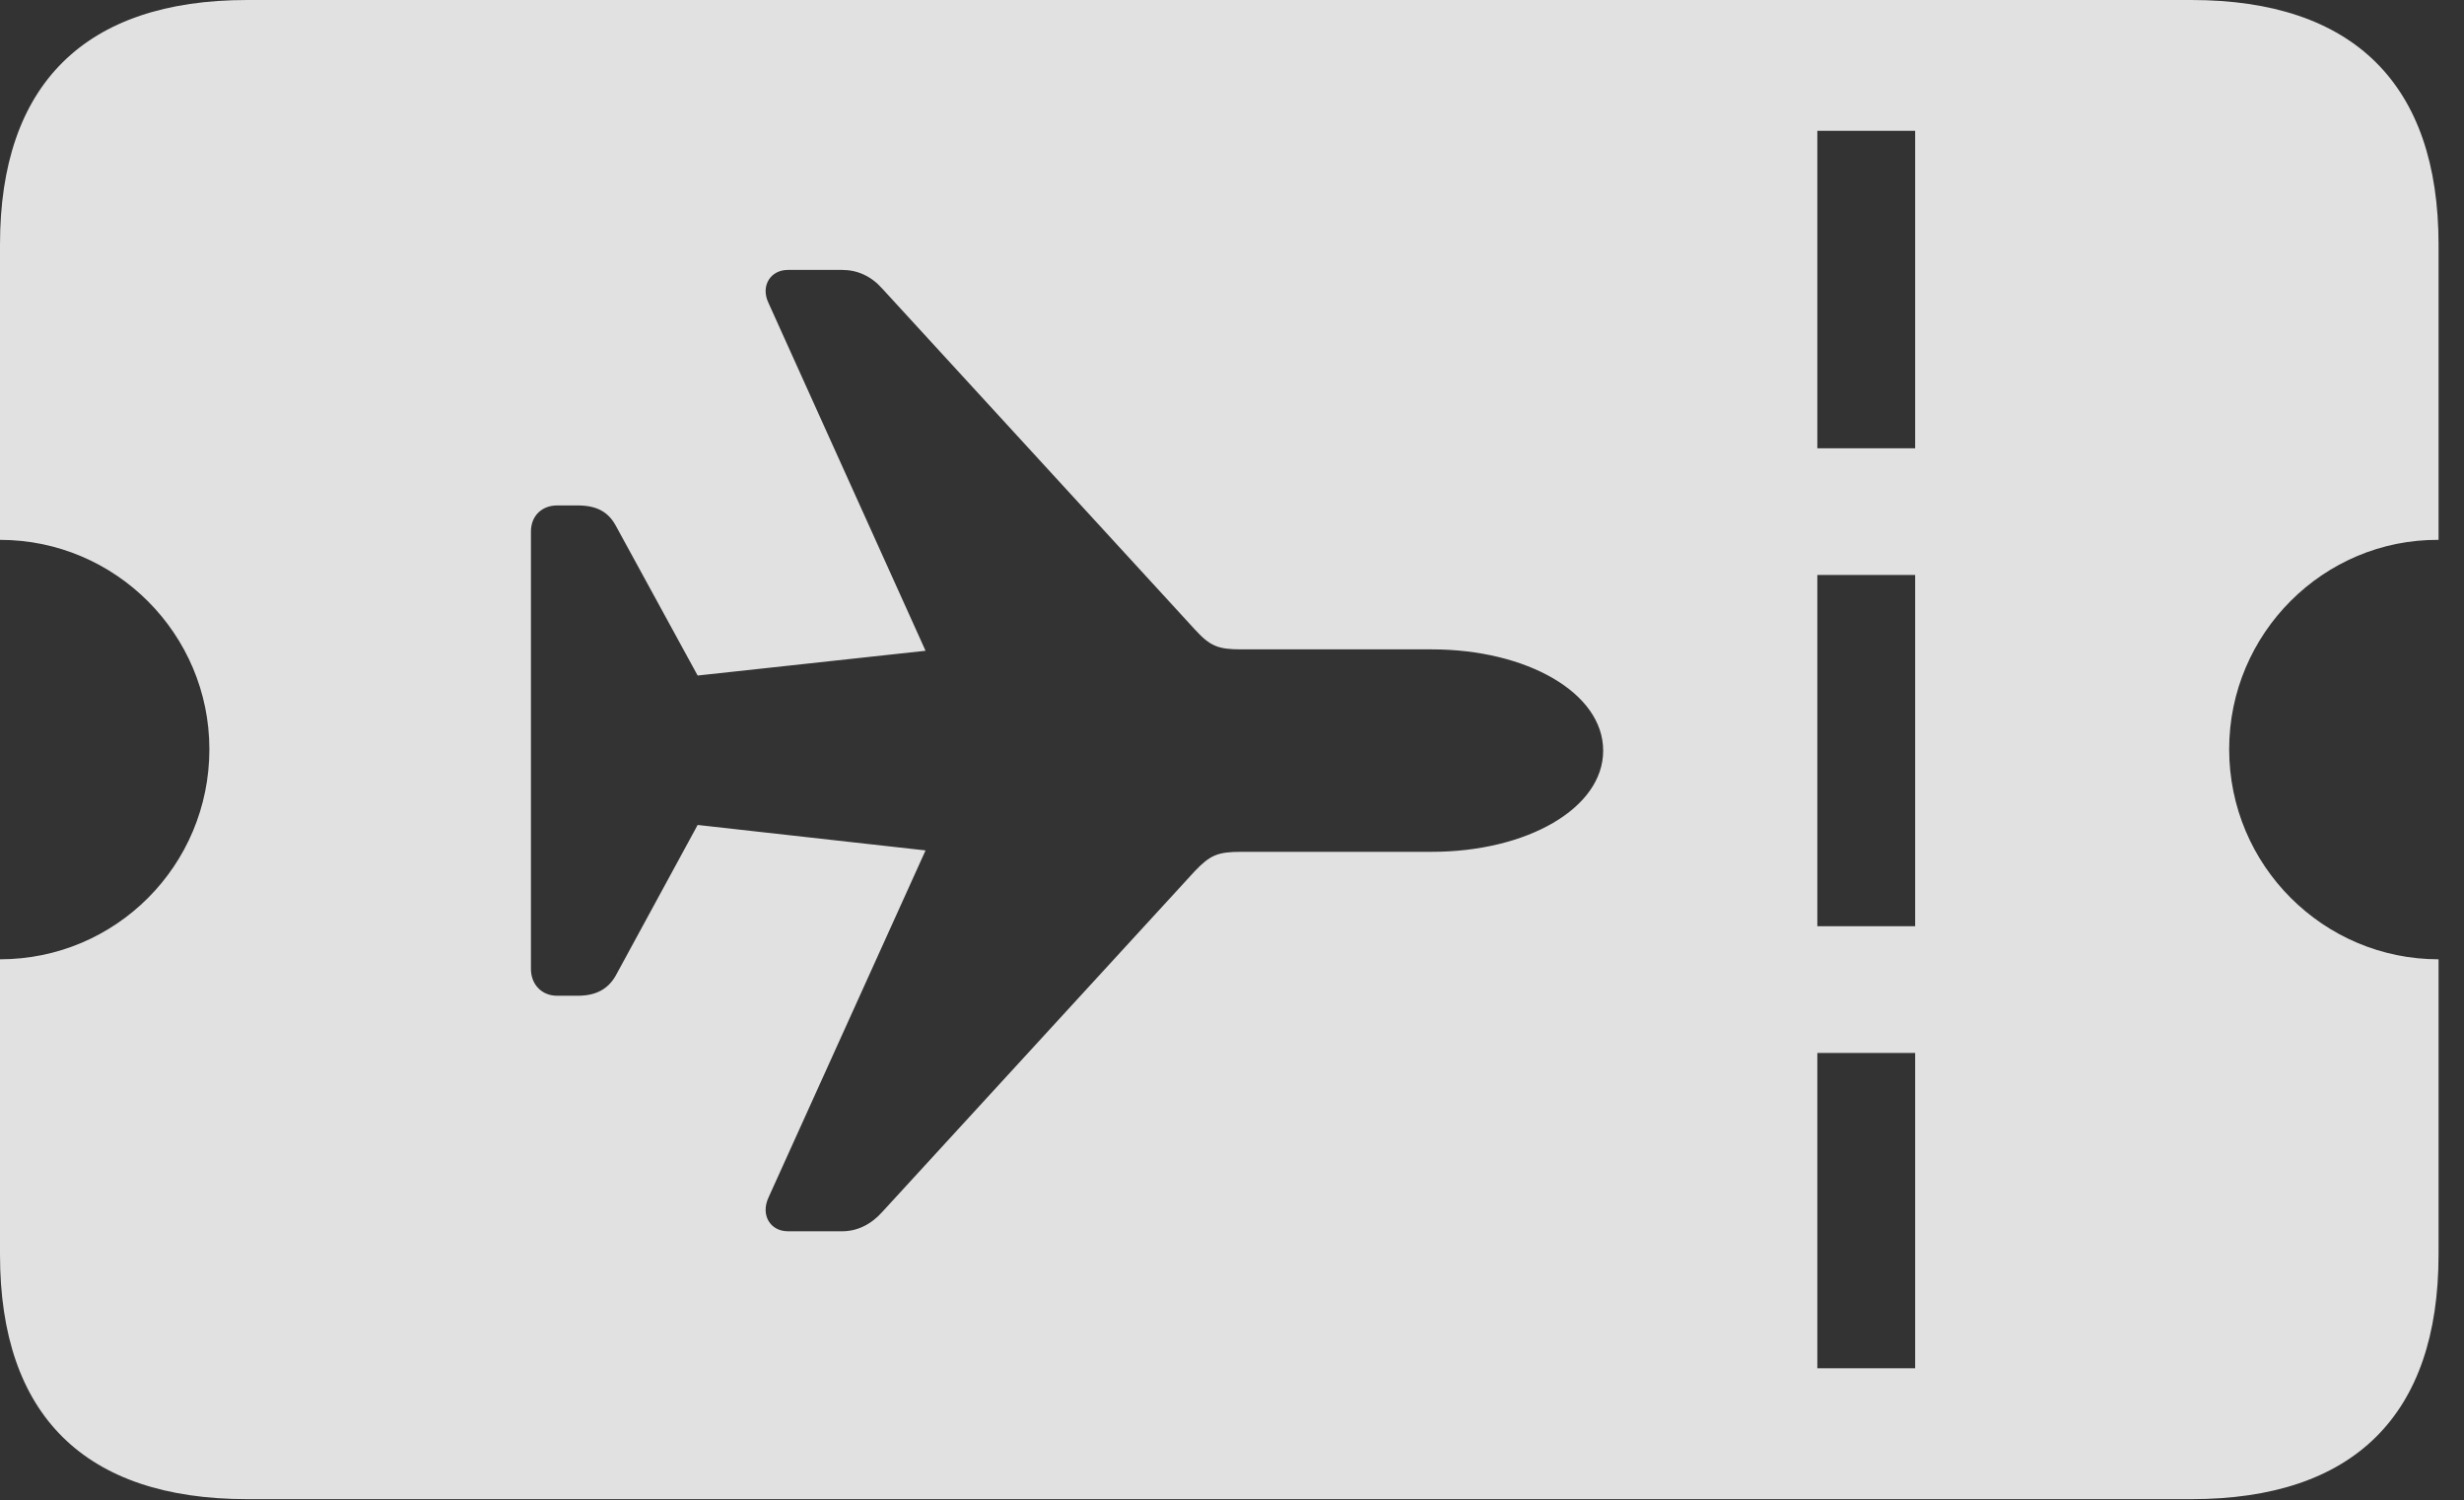 <?xml version="1.0" encoding="UTF-8"?>
<!--Generator: Apple Native CoreSVG 341-->
<!DOCTYPE svg
PUBLIC "-//W3C//DTD SVG 1.1//EN"
       "http://www.w3.org/Graphics/SVG/1.1/DTD/svg11.dtd">
<svg version="1.1" xmlns="http://www.w3.org/2000/svg" xmlns:xlink="http://www.w3.org/1999/xlink" viewBox="0 0 34.941 21.279">
 <rect x="0" y="0" width="34.941" height="21.279" fill="#333333" stroke="none"/>
 <g>
  <rect height="21.279" opacity="0" width="34.941" x="0" y="0"/>
  <path d="M34.58 3.467L34.58 7.656C32.949 7.646 31.611 8.984 31.611 10.625C31.611 12.275 32.949 13.604 34.58 13.604L34.58 17.793C34.58 20.068 33.379 21.26 31.074 21.26L3.506 21.26C1.201 21.26 0 20.068 0 17.793L0 13.604C1.641 13.604 2.969 12.275 2.969 10.625C2.969 8.994 1.641 7.656 0 7.656L0 3.467C0 1.201 1.201 0 3.506 0L31.074 0C33.379 0 34.58 1.201 34.58 3.467ZM25.771 14.932L25.771 19.404L27.158 19.404L27.158 14.932ZM11.172 3.828C10.928 3.828 10.781 4.053 10.898 4.297L13.125 9.229L9.893 9.58L8.73 7.451C8.623 7.256 8.457 7.168 8.193 7.168L7.9 7.168C7.686 7.168 7.529 7.314 7.529 7.539L7.529 13.74C7.529 13.965 7.686 14.121 7.9 14.121L8.193 14.121C8.457 14.121 8.623 14.023 8.73 13.838L9.893 11.699L13.125 12.06L10.898 16.982C10.781 17.236 10.928 17.461 11.172 17.461L11.943 17.461C12.158 17.461 12.354 17.363 12.51 17.188L16.943 12.354C17.158 12.129 17.266 12.08 17.598 12.08L20.303 12.08C21.65 12.08 22.734 11.465 22.734 10.645C22.734 9.824 21.65 9.209 20.303 9.209L17.598 9.209C17.266 9.209 17.158 9.16 16.943 8.926L12.51 4.092C12.354 3.916 12.158 3.828 11.943 3.828ZM25.771 8.154L25.771 13.135L27.158 13.135L27.158 8.154ZM25.771 1.855L25.771 6.357L27.158 6.357L27.158 1.855Z" fill="white" fill-opacity="0.85"/>
 </g>
</svg>
